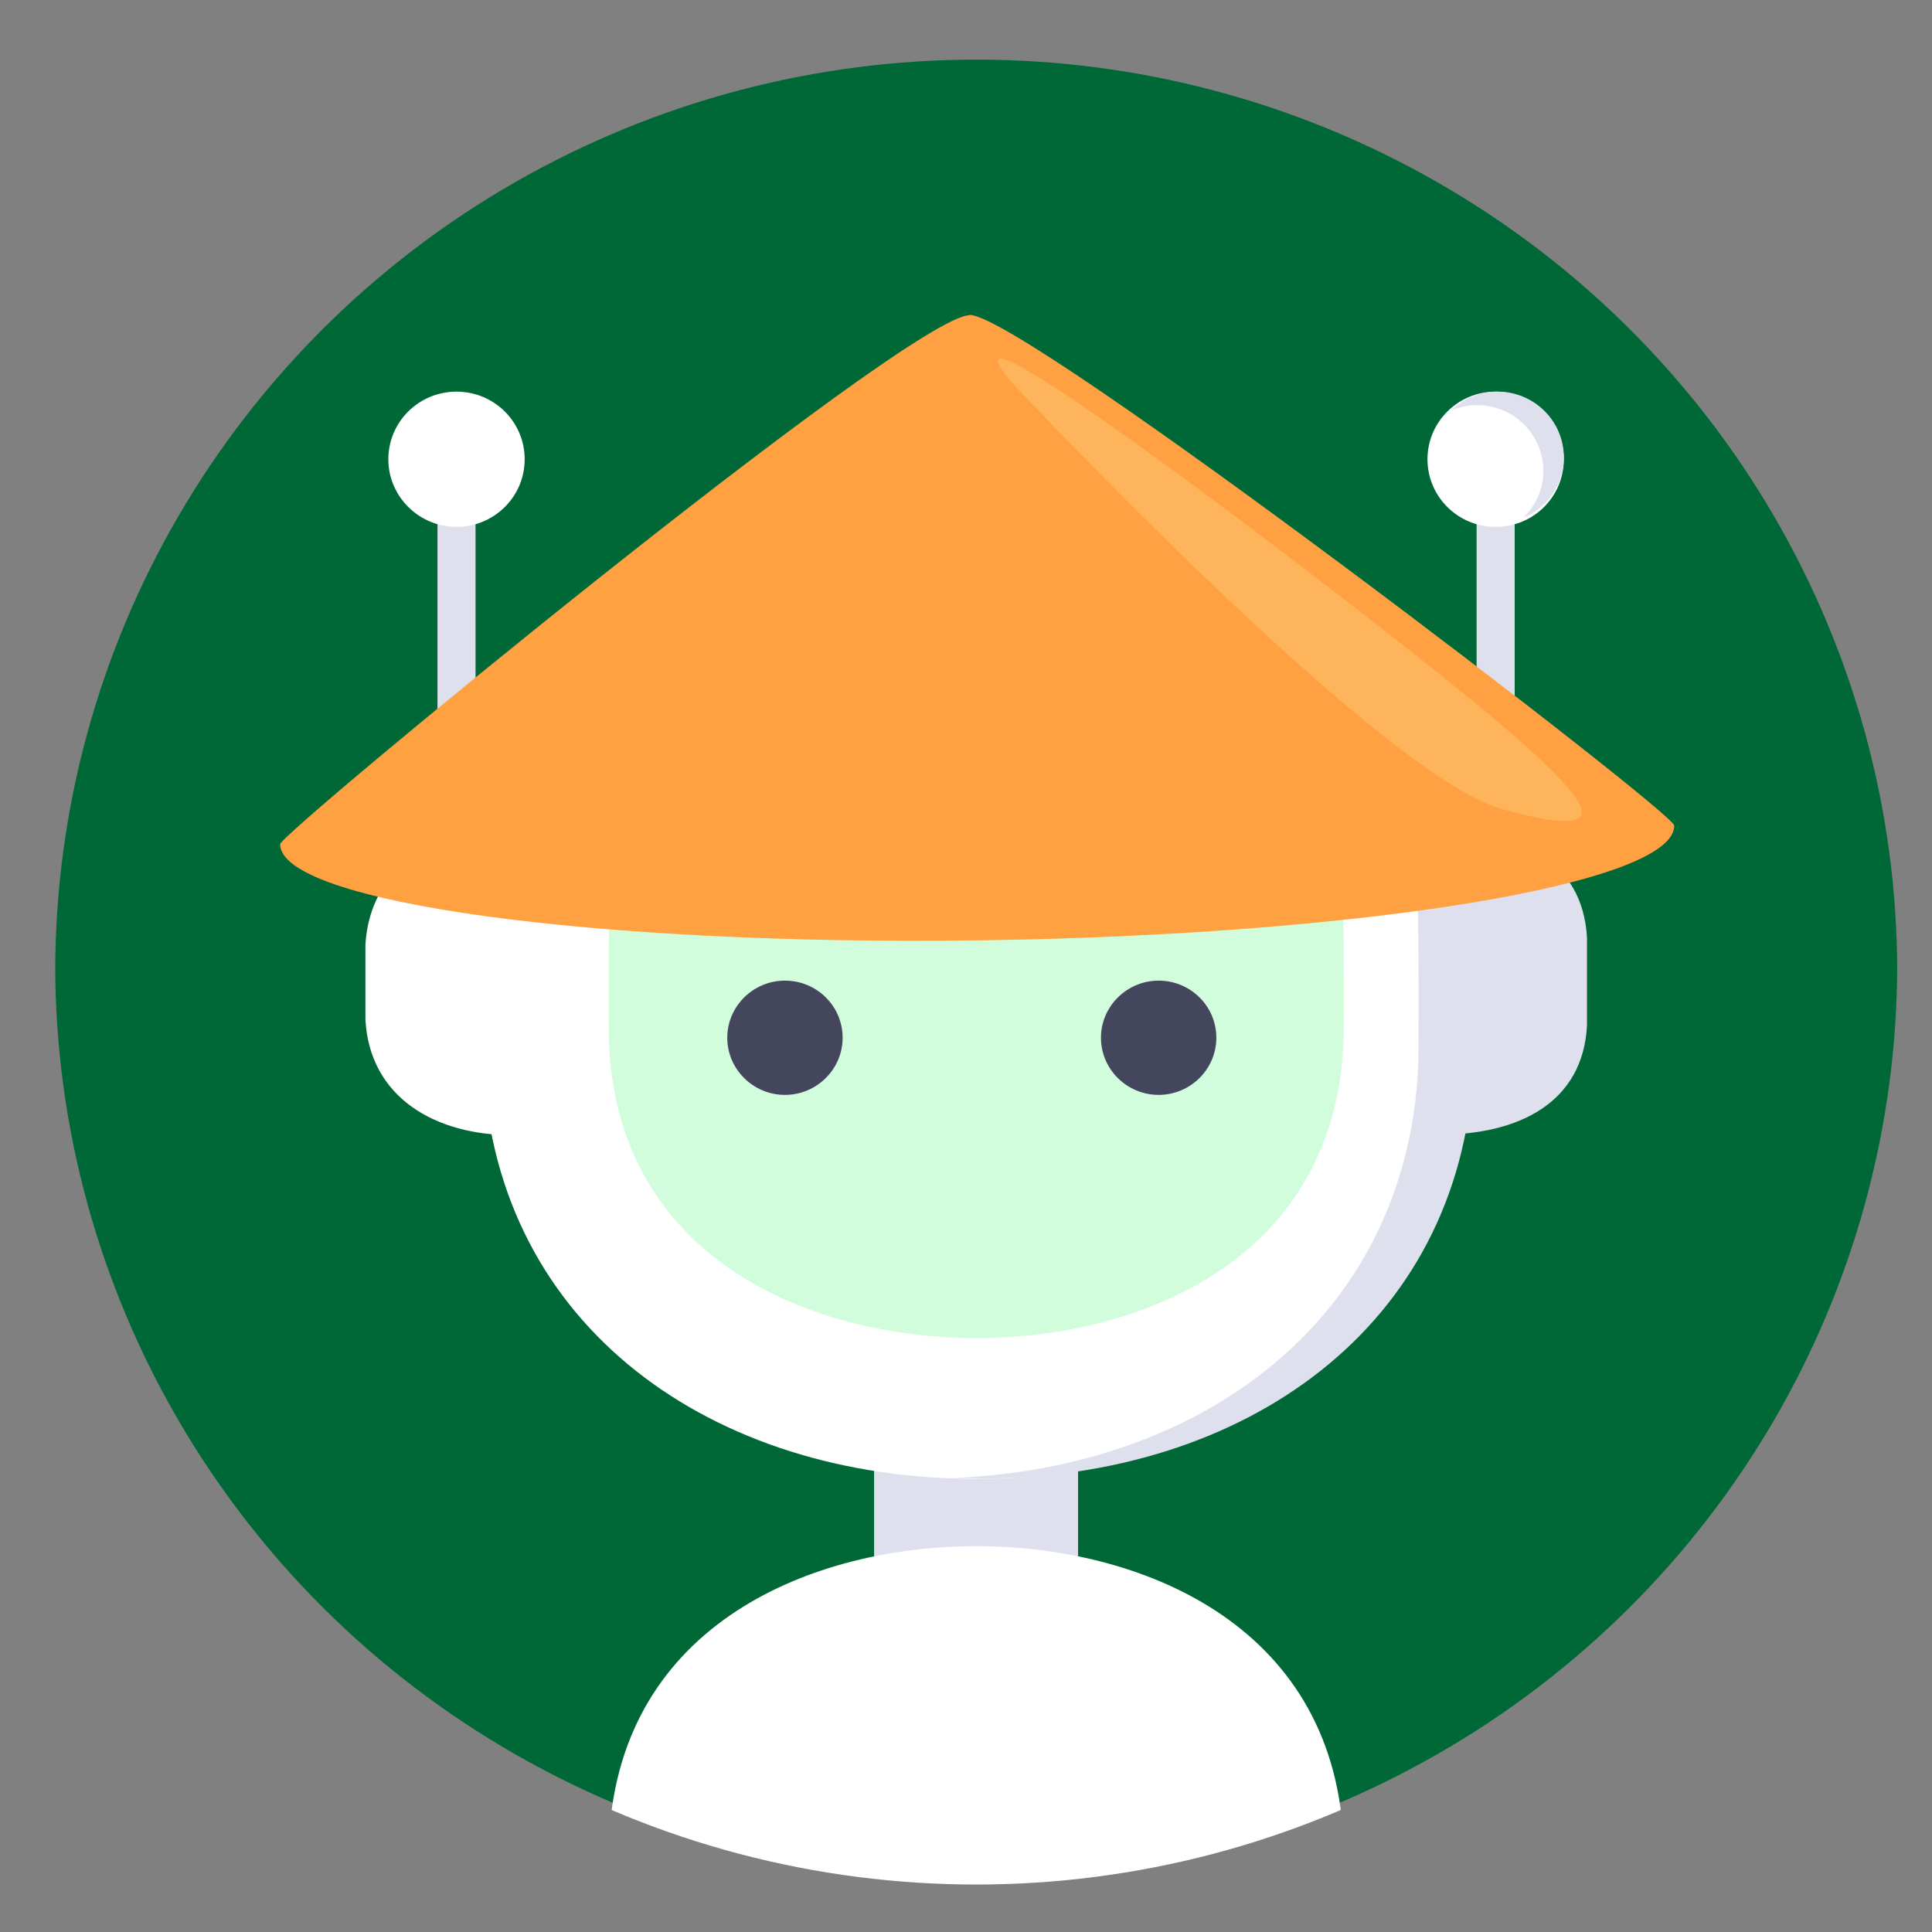 <?xml version="1.0" encoding="UTF-8"?>
<svg xmlns="http://www.w3.org/2000/svg" xmlns:xlink="http://www.w3.org/1999/xlink" viewBox="0 0 70 70">
  <rect x="0" y="0" width="70" height="70" fill="#808080" stroke="none"/>
  <defs>
    <style>
      .cls-1 {
        fill: #dfe0ed;
      }

      .cls-2 {
        fill: #fff;
      }

      .cls-3 {
        fill: #44465d;
      }

      .cls-4 {
        fill: #fdffc2;
        opacity: .2;
      }

      .cls-5 {
        mix-blend-mode: multiply;
        opacity: .3;
      }

      .cls-5, .cls-6 {
        fill: #ffa142;
      }

      .cls-7 {
        fill: #006837;
      }

      .cls-8 {
        isolation: isolate;
      }

      .cls-8, .cls-9, .cls-10 {
        fill: none;
      }

      .cls-11 {
        fill: #5ff781;
        opacity: .28;
      }

      .cls-10 {
        clip-path: url(#clippath);
      }
    </style>
    <clipPath id="clippath">
      <ellipse class="cls-9" cx="35.37" cy="35.22" rx="33.37" ry="33.06"/>
    </clipPath>
  </defs>
  <g class="cls-8">
    <g id="Layer_1" data-name="Layer 1">
      <g class="cls-10">
        <ellipse class="cls-7" cx="35.37" cy="34.94" rx="33.37" ry="33.06"/>
        <g>
          <g>
            <g>
              <rect class="cls-1" x="53.5" y="17.83" width="1.38" height="8.82"/>
              <path class="cls-2" d="m56.66,16.64c0-1.35-1.1-2.45-2.47-2.45s-2.47,1.1-2.47,2.45,1.1,2.45,2.47,2.45,2.47-1.09,2.47-2.45Z"/>
            </g>
            <g>
              <rect class="cls-1" x="15.85" y="17.83" width="1.38" height="8.82"/>
              <path class="cls-2" d="m19.01,16.64c0-1.35-1.1-2.45-2.47-2.45s-2.47,1.1-2.47,2.45,1.11,2.45,2.47,2.45,2.47-1.09,2.47-2.45Z"/>
            </g>
          </g>
          <path class="cls-1" d="m55.92,17.06c0-1.32-1.08-2.38-2.4-2.38-.33,0-.65.07-.94.19.43-.42,1.02-.68,1.68-.68,1.32,0,2.4,1.06,2.4,2.38,0,.99-.6,1.83-1.47,2.19.45-.43.73-1.04.73-1.71Z"/>
        </g>
        <rect class="cls-1" x="31.67" y="51.52" width="7.39" height="7.46"/>
        <path class="cls-2" d="m35.37,56.02c5.87,0,12.88,2.76,13.3,10.54.01.35.02,1.57.02,2.06s-.01,2.34-.02,2.69c-.44,7.76-7.44,9.01-13.3,9.01s-12.86-1.25-13.3-9.01c-.01-.36-.02-2.22-.02-2.69s0-1.72.02-2.06c.43-7.78,7.43-10.54,13.3-10.54Z"/>
        <path class="cls-1" d="m57.5,35.34c0-.1,0-1.26,0-1.36-.15-2.79-2.48-3.94-5.34-3.94s-5.18,1.64-5.34,4.42c0,.1,0,.77,0,.87s0,1.26,0,1.35c.15,2.79,2.48,4.43,5.34,4.43s5.19-1.15,5.34-3.95c0-.09,0-1.74,0-1.84Z"/>
        <path class="cls-2" d="m53.23,35.88c0-.33,0-2.59-.03-2.91-.51-9.32-8.31-14.79-17.84-14.79s-17.32,5.47-17.84,14.79c-.02.33-.03,2.58-.03,2.91s0,2.57.03,2.88c.5,9.34,8.29,14.82,17.84,14.82s17.35-5.49,17.84-14.82c.02-.31.03-2.56.03-2.88Z"/>
        <path class="cls-1" d="m53.37,32.96c-.52-9.32-8.31-14.79-17.84-14.79-.34,0-.67,0-1,.02,9.07.37,16.34,5.77,16.84,14.77.02.33.03,2.58.03,2.91s0,2.57-.02,2.88c-.48,9.01-7.76,14.43-16.84,14.8.33.01.66.02,1,.02,9.55,0,17.35-5.49,17.84-14.82.02-.31.02-2.56.02-2.88s0-2.59-.03-2.91Z"/>
        <path class="cls-2" d="m23.92,35.34c0-.1,0-.77,0-.87-.15-2.79-2.48-4.42-5.34-4.42s-5.18,1.39-5.34,4.18c0,.1,0,1.02,0,1.12s0,1.5,0,1.59c.15,2.79,2.48,4.19,5.34,4.19s5.19-1.64,5.34-4.43c0-.09,0-1.25,0-1.35Z"/>
        <path class="cls-11" d="m35.37,48.48c-5.87,0-12.88-2.76-13.3-10.54-.01-.35-.02-1.57-.02-2.06s.01-2.34.02-2.69c.44-7.76,7.44-9.67,13.3-9.67s12.86,1.91,13.3,9.67c.01.36.02,2.21.02,2.69s0,1.71-.02,2.06c-.43,7.78-7.43,10.54-13.3,10.54Z"/>
        <g>
          <path class="cls-3" d="m30.53,37.6c0-1.15-.94-2.07-2.09-2.07s-2.09.93-2.09,2.07.94,2.07,2.09,2.07,2.09-.93,2.09-2.07Z"/>
          <path class="cls-3" d="m44.07,37.6c0-1.15-.94-2.07-2.09-2.07s-2.09.93-2.09,2.07.94,2.07,2.09,2.07,2.09-.93,2.09-2.07Z"/>
        </g>
        <g>
          <path class="cls-6" d="m35.13,11.42c-2.22.03-24.98,18.77-24.98,19.17.03,2.11,11.36,3.67,25.31,3.48,13.95-.19,25.23-2.05,25.2-4.16,0-.48-23.57-18.53-25.53-18.5Z"/>
          <path class="cls-5" d="m22.19,30.18c-1.73-2.67,5.77-11.73,10.87-17.72-6.16,3.93-22.92,17.78-22.91,18.13.03,2.11,11.36,3.67,25.31,3.48,12.56-.17,22.93-1.69,24.85-3.54-13.41,3.85-36.59,2-38.12-.35Z"/>
          <path class="cls-4" d="m36.66,13.86s13.3,14.21,17.75,15.45,3.51-.16-1.07-3.93c-4.58-3.76-20.16-15.66-16.68-11.52Z"/>
        </g>
      </g>
    </g>
  </g>
</svg>